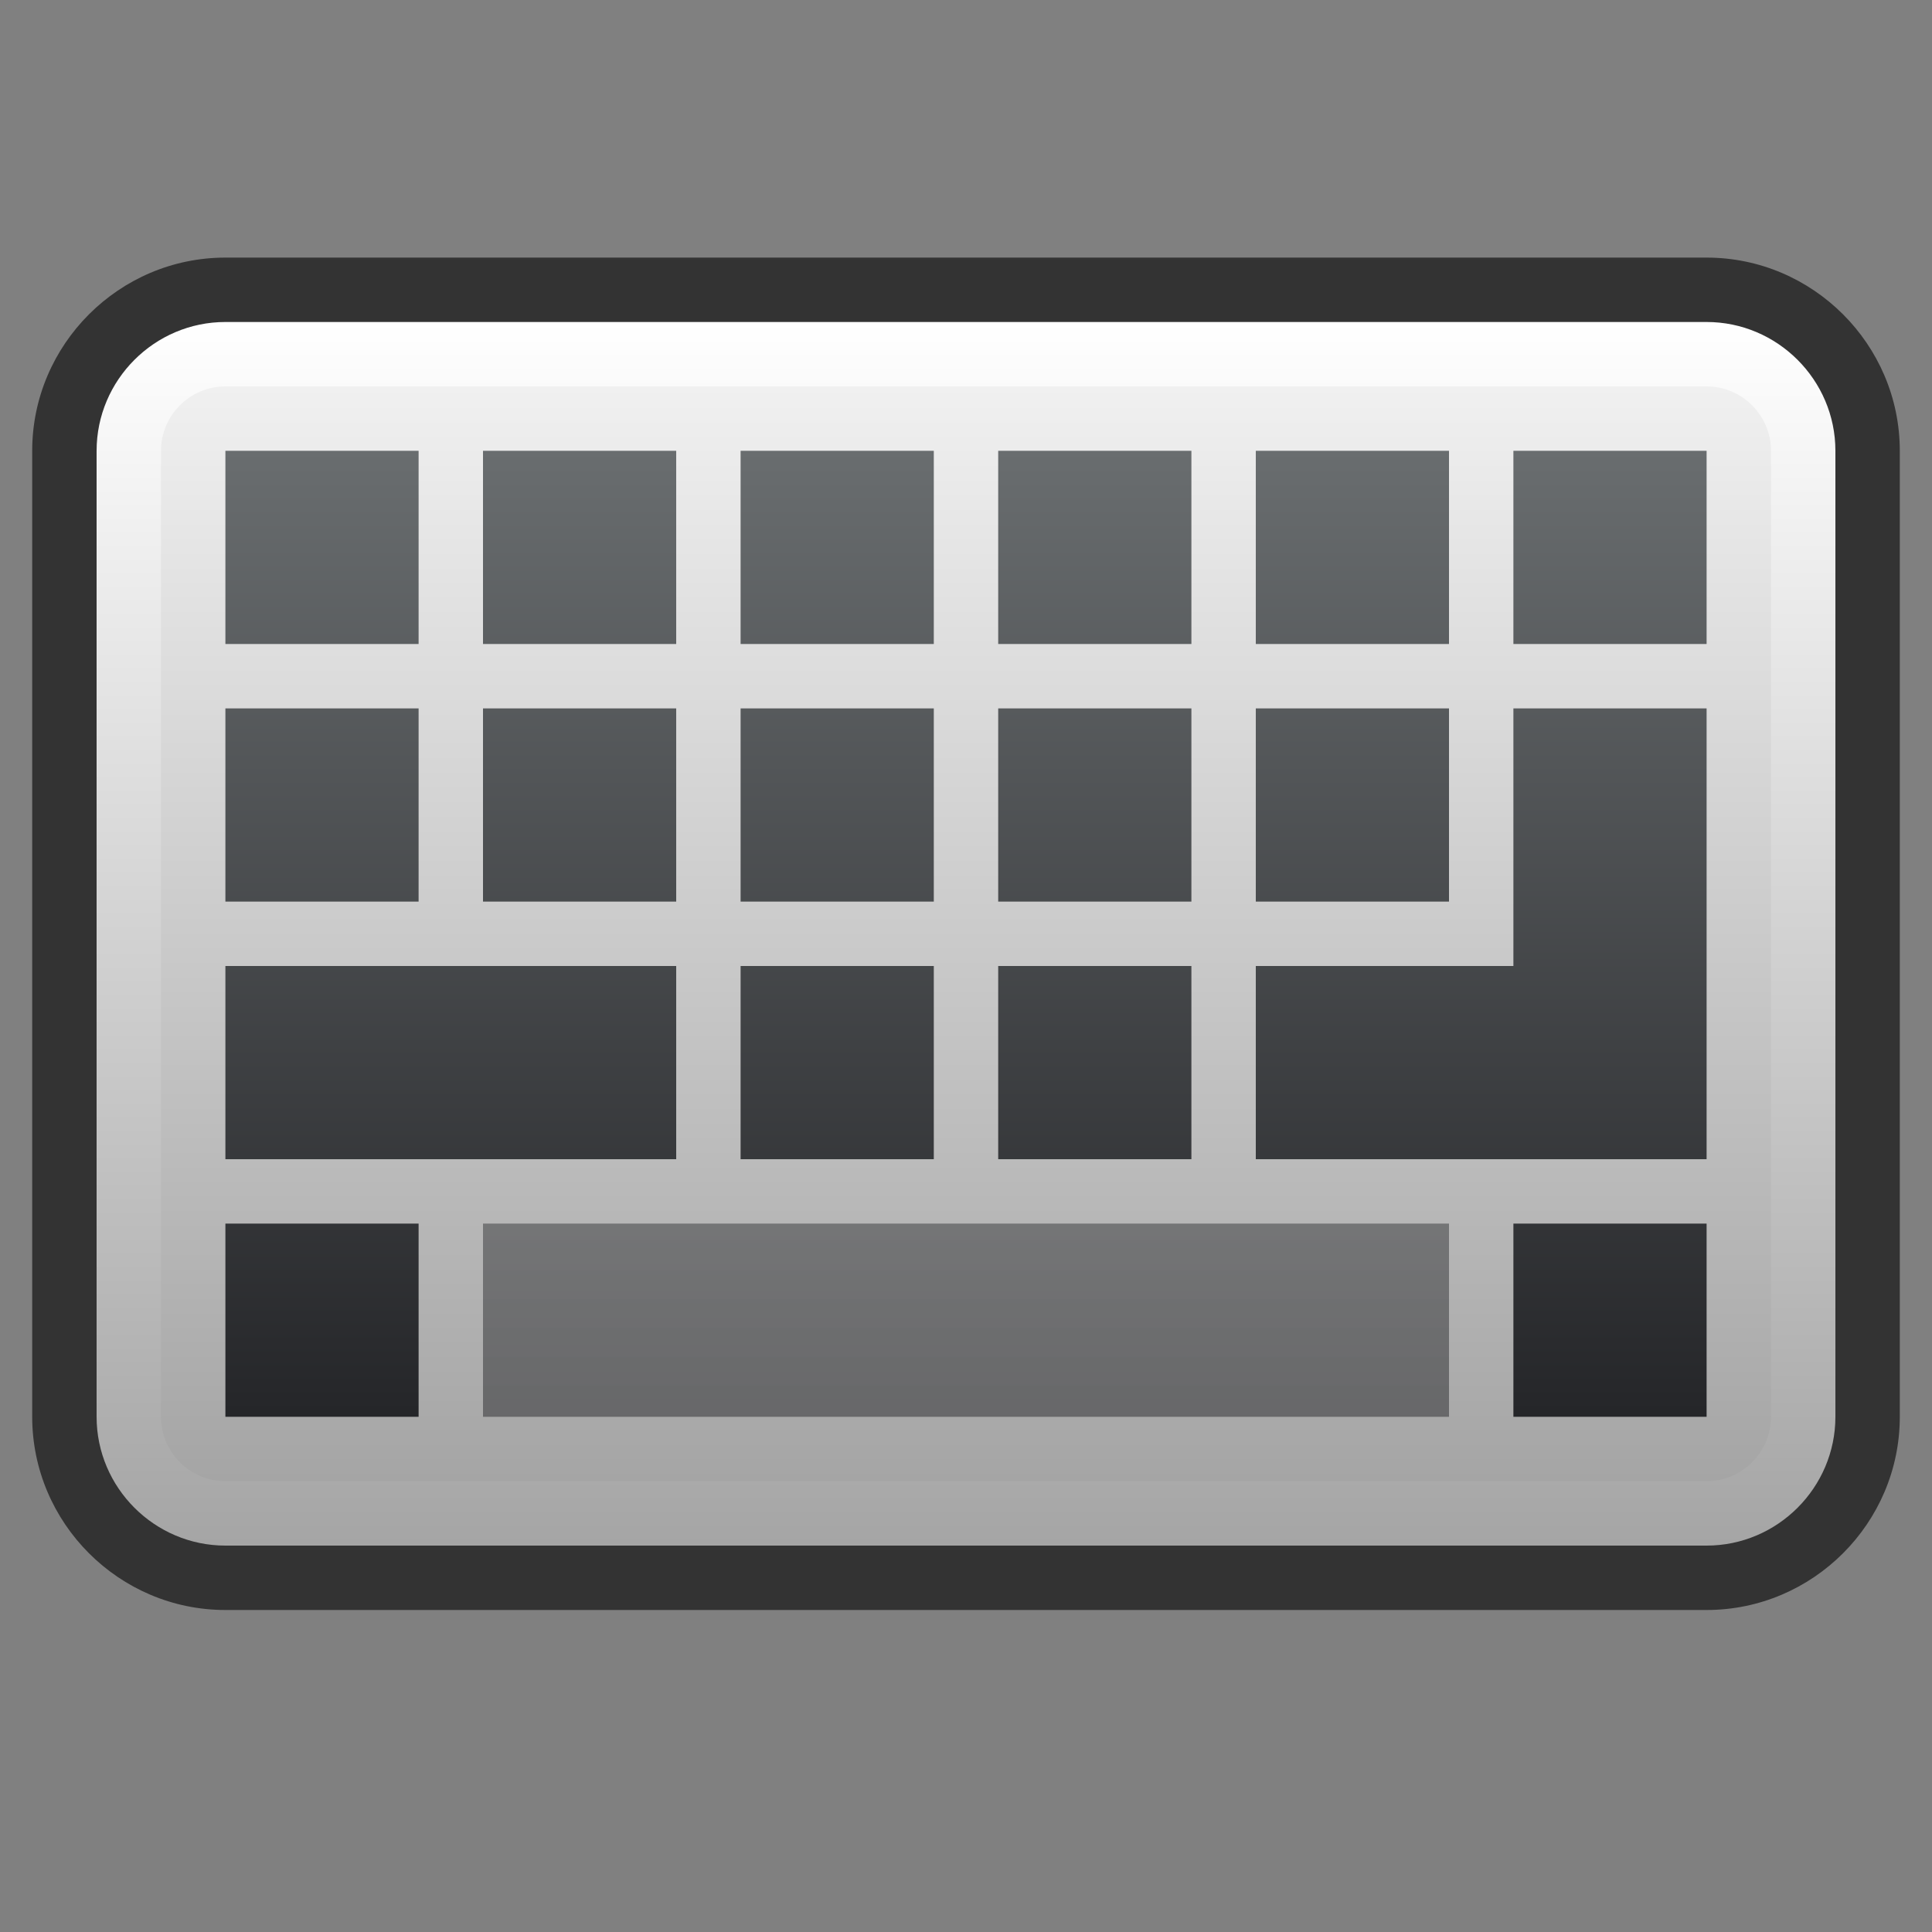 <?xml version="1.0" encoding="UTF-8"?>
<!DOCTYPE svg PUBLIC "-//W3C//DTD SVG 1.1 Tiny//EN" "http://www.w3.org/Graphics/SVG/1.1/DTD/svg11-tiny.dtd">
<svg baseProfile="tiny" height="30" viewBox="0 0 30 30" width="30" xmlns="http://www.w3.org/2000/svg" xmlns:xlink="http://www.w3.org/1999/xlink">
<rect x="0" y="0" width="30" height="30" fill="#808080" stroke="none"/>
<g>
<path d="M3.5,25c-1.65,0-3-1.35-3-3V7c0-1.65,1.35-3,3-3h23c1.65,0,3,1.35,3,3v15  c0,1.65-1.35,3-3,3H3.5z" fill-opacity="0.6" stroke-opacity="0.6"/>
<linearGradient gradientTransform="matrix(1 0 0 -1 202.52 408.981)" gradientUnits="userSpaceOnUse" id="SVGID_1_" x1="-187.52" x2="-187.52" y1="403.981" y2="384.981">
<stop offset="0" style="stop-color:#FFFFFF"/>
<stop offset="1" style="stop-color:#A5A5A5"/>
</linearGradient>
<path d="M28.5,22c0,1.1-0.9,2-2,2h-23c-1.1,0-2-0.9-2-2V7c0-1.1,0.9-2,2-2h23c1.1,0,2,0.9,2,2V22z" fill="url(#SVGID_1_)"/>
<linearGradient gradientTransform="matrix(1 0 0 -1 202.52 408.981)" gradientUnits="userSpaceOnUse" id="SVGID_2_" x1="-187.52" x2="-187.52" y1="402.981" y2="385.981">
<stop offset="0" style="stop-color:#F0F0F0"/>
<stop offset="1" style="stop-color:#A5A5A5"/>
</linearGradient>
<path d="M3.5,23c-0.55,0-1-0.449-1-1V7c0-0.55,0.45-1,1-1h23c0.55,0,1,0.45,1,1v15c0,0.551-0.45,1-1,1H3.5z" fill="url(#SVGID_2_)"/>
<rect fill="url(#SVGID_3_)" height="3" width="3" x="3.5" y="7"/>
<linearGradient gradientTransform="matrix(1 0 0 -1 202.52 408.981)" gradientUnits="userSpaceOnUse" id="SVGID_4_" x1="-193.52" x2="-193.52" y1="401.981" y2="387.043">
<stop offset="0" style="stop-color:#696D6F"/>
<stop offset="1" style="stop-color:#252629"/>
</linearGradient>
<rect fill="url(#SVGID_4_)" height="3" width="3" x="7.5" y="7"/>
<linearGradient gradientTransform="matrix(1 0 0 -1 202.52 408.981)" gradientUnits="userSpaceOnUse" id="SVGID_5_" x1="-189.52" x2="-189.52" y1="401.981" y2="387.043">
<stop offset="0" style="stop-color:#696D6F"/>
<stop offset="1" style="stop-color:#252629"/>
</linearGradient>
<rect fill="url(#SVGID_5_)" height="3" width="3" x="11.5" y="7"/>
<linearGradient gradientTransform="matrix(1 0 0 -1 202.52 408.981)" gradientUnits="userSpaceOnUse" id="SVGID_6_" x1="-185.52" x2="-185.52" y1="401.981" y2="387.043">
<stop offset="0" style="stop-color:#696D6F"/>
<stop offset="1" style="stop-color:#252629"/>
</linearGradient>
<rect fill="url(#SVGID_6_)" height="3" width="3" x="15.5" y="7"/>
<linearGradient gradientTransform="matrix(1 0 0 -1 202.52 408.981)" gradientUnits="userSpaceOnUse" id="SVGID_7_" x1="-181.52" x2="-181.52" y1="401.981" y2="387.043">
<stop offset="0" style="stop-color:#696D6F"/>
<stop offset="1" style="stop-color:#252629"/>
</linearGradient>
<rect fill="url(#SVGID_7_)" height="3" width="3" x="19.5" y="7"/>
<rect fill="url(#SVGID_8_)" height="3" width="3" x="23.5" y="7"/>
<linearGradient gradientTransform="matrix(1 0 0 -1 202.52 408.981)" gradientUnits="userSpaceOnUse" id="SVGID_9_" x1="-197.52" x2="-197.52" y1="401.979" y2="387.042">
<stop offset="0" style="stop-color:#696D6F"/>
<stop offset="1" style="stop-color:#252629"/>
</linearGradient>
<rect fill="url(#SVGID_9_)" height="3" width="3" x="3.5" y="11"/>
<linearGradient gradientTransform="matrix(1 0 0 -1 202.52 408.981)" gradientUnits="userSpaceOnUse" id="SVGID_10_" x1="-193.52" x2="-193.52" y1="401.979" y2="387.042">
<stop offset="0" style="stop-color:#696D6F"/>
<stop offset="1" style="stop-color:#252629"/>
</linearGradient>
<rect fill="url(#SVGID_10_)" height="3" width="3" x="7.5" y="11"/>
<linearGradient gradientTransform="matrix(1 0 0 -1 202.52 408.981)" gradientUnits="userSpaceOnUse" id="SVGID_11_" x1="-189.52" x2="-189.52" y1="401.979" y2="387.042">
<stop offset="0" style="stop-color:#696D6F"/>
<stop offset="1" style="stop-color:#252629"/>
</linearGradient>
<rect fill="url(#SVGID_11_)" height="3" width="3" x="11.5" y="11"/>
<linearGradient gradientTransform="matrix(1 0 0 -1 202.52 408.981)" gradientUnits="userSpaceOnUse" id="SVGID_12_" x1="-185.52" x2="-185.52" y1="401.979" y2="387.042">
<stop offset="0" style="stop-color:#696D6F"/>
<stop offset="1" style="stop-color:#252629"/>
</linearGradient>
<rect fill="url(#SVGID_12_)" height="3" width="3" x="15.5" y="11"/>
<linearGradient gradientTransform="matrix(1 0 0 -1 202.52 408.981)" gradientUnits="userSpaceOnUse" id="SVGID_13_" x1="-181.52" x2="-181.52" y1="401.979" y2="387.042">
<stop offset="0" style="stop-color:#696D6F"/>
<stop offset="1" style="stop-color:#252629"/>
</linearGradient>
<rect fill="url(#SVGID_13_)" height="3" width="3" x="19.5" y="11"/>
<linearGradient gradientTransform="matrix(1 0 0 -1 202.52 408.981)" gradientUnits="userSpaceOnUse" id="SVGID_14_" x1="-195.52" x2="-195.52" y1="401.981" y2="387.041">
<stop offset="0" style="stop-color:#696D6F"/>
<stop offset="1" style="stop-color:#252629"/>
</linearGradient>
<rect fill="url(#SVGID_14_)" height="3" width="7" x="3.5" y="15"/>
<linearGradient gradientTransform="matrix(1 0 0 -1 202.52 408.981)" gradientUnits="userSpaceOnUse" id="SVGID_15_" x1="-189.52" x2="-189.52" y1="401.981" y2="387.041">
<stop offset="0" style="stop-color:#696D6F"/>
<stop offset="1" style="stop-color:#252629"/>
</linearGradient>
<rect fill="url(#SVGID_15_)" height="3" width="3" x="11.5" y="15"/>
<linearGradient gradientTransform="matrix(1 0 0 -1 202.52 408.981)" gradientUnits="userSpaceOnUse" id="SVGID_16_" x1="-185.52" x2="-185.52" y1="401.981" y2="387.041">
<stop offset="0" style="stop-color:#696D6F"/>
<stop offset="1" style="stop-color:#252629"/>
</linearGradient>
<rect fill="url(#SVGID_16_)" height="3" width="3" x="15.5" y="15"/>
<rect fill="url(#SVGID_3_)" height="3" width="3" x="3.5" y="19"/>
<linearGradient gradientTransform="matrix(1 0 0 -1 202.52 408.981)" gradientUnits="userSpaceOnUse" id="SVGID_18_" x1="-187.52" x2="-187.52" y1="401.981" y2="387.043">
<stop offset="0" style="stop-color:#696D6F"/>
<stop offset="1" style="stop-color:#252629"/>
</linearGradient>
<rect fill="url(#SVGID_18_)" fill-opacity="0.5" height="3" stroke-opacity="0.5" width="15" x="7.5" y="19"/>
<rect fill="url(#SVGID_8_)" height="3" width="3" x="23.5" y="19"/>
<linearGradient gradientTransform="matrix(1 0 0 -1 202.52 408.981)" gradientUnits="userSpaceOnUse" id="SVGID_20_" x1="-179.52" x2="-179.52" y1="401.981" y2="387.042">
<stop offset="0" style="stop-color:#696D6F"/>
<stop offset="1" style="stop-color:#252629"/>
</linearGradient>
<polygon fill="url(#SVGID_20_)" points="23.5,11 23.5,15 19.5,15 19.5,18 23.5,18 26.5,18 26.5,15 26.5,11 "/>
<rect fill="none" height="30" width="30"/>
<defs>
<linearGradient gradientTransform="matrix(1 0 0 -1 202.52 408.981)" gradientUnits="userSpaceOnUse" id="SVGID_3_" x1="-197.52" x2="-197.52" y1="401.981" y2="387.043">
<stop offset="0" style="stop-color:#696D6F"/>
<stop offset="1" style="stop-color:#252629"/>
</linearGradient>
</defs>
<defs>
<linearGradient gradientTransform="matrix(1 0 0 -1 202.52 408.981)" gradientUnits="userSpaceOnUse" id="SVGID_8_" x1="-177.52" x2="-177.52" y1="401.981" y2="387.043">
<stop offset="0" style="stop-color:#696D6F"/>
<stop offset="1" style="stop-color:#252629"/>
</linearGradient>
</defs>
</g>
</svg>
